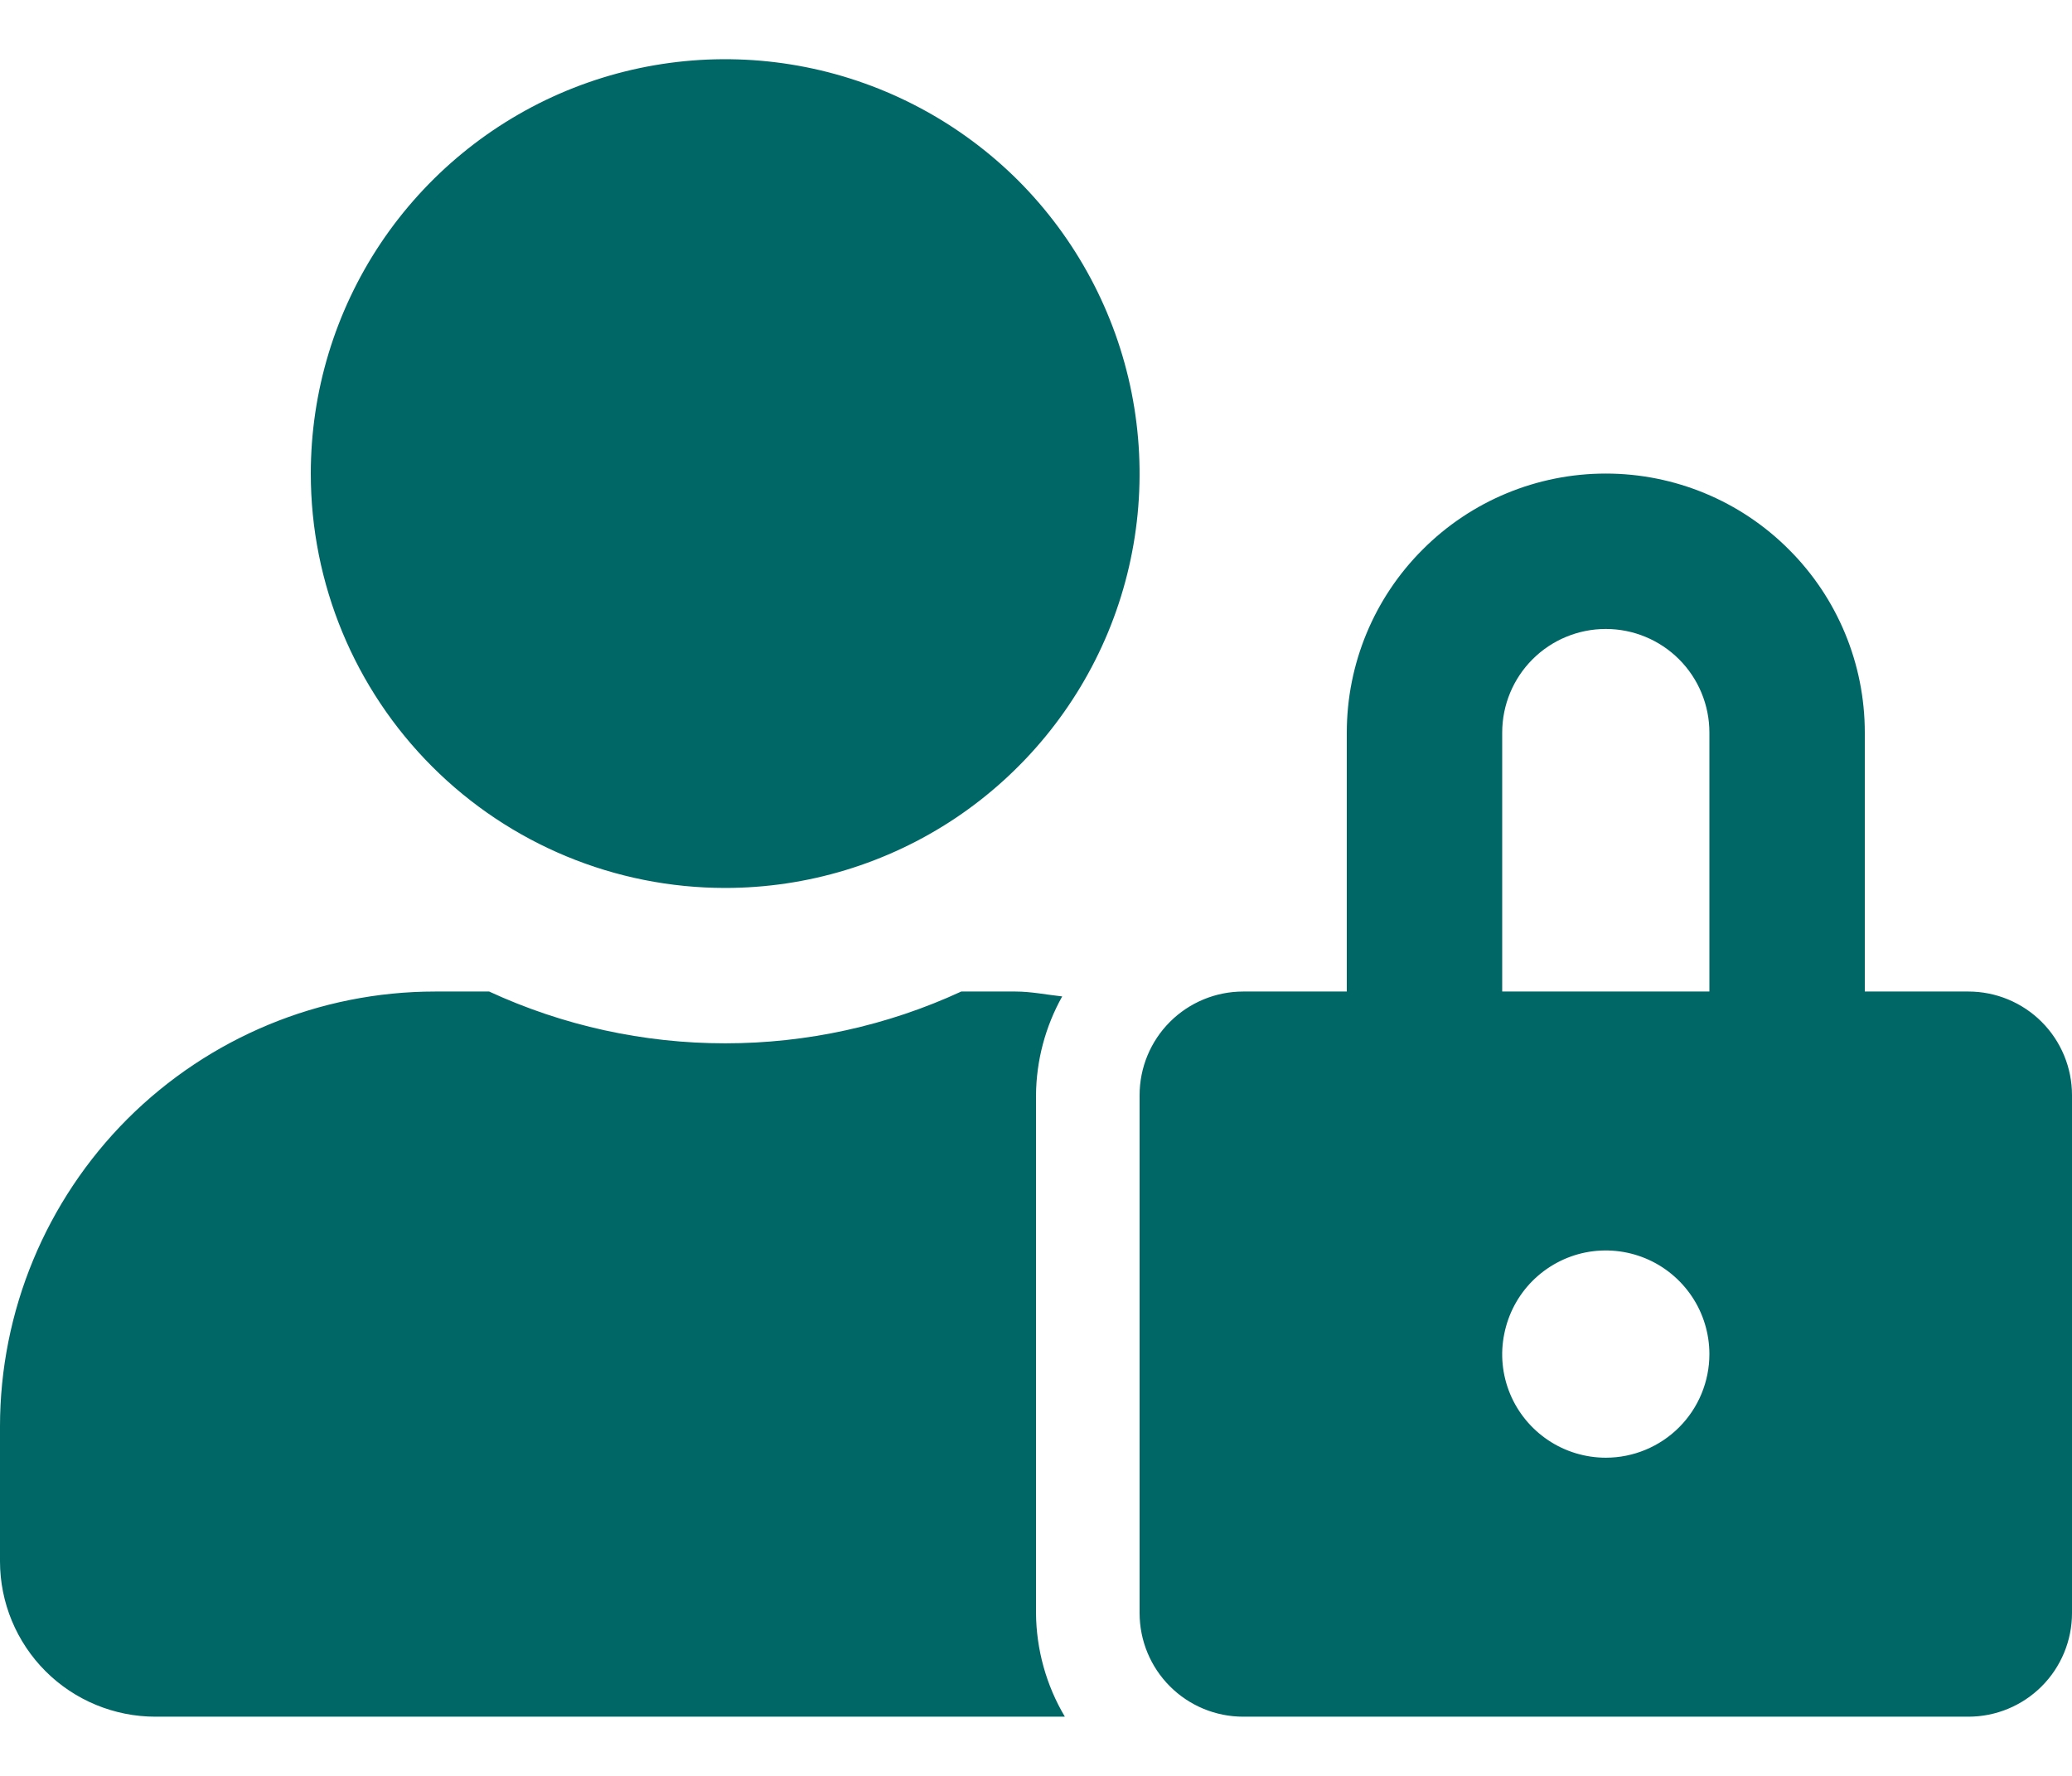 <svg width="14" height="12" viewBox="0 0 14 12" fill="none" xmlns="http://www.w3.org/2000/svg">
    <path
        d="M4.9 6C5.454 6 5.995 5.836 6.456 5.528C6.916 5.22 7.275 4.783 7.487 4.272C7.699 3.76 7.754 3.197 7.646 2.654C7.538 2.111 7.271 1.612 6.88 1.22C6.488 0.829 5.989 0.562 5.446 0.454C4.903 0.346 4.34 0.401 3.828 0.613C3.317 0.825 2.88 1.184 2.572 1.644C2.264 2.105 2.1 2.646 2.1 3.2C2.1 3.943 2.395 4.655 2.92 5.18C3.445 5.705 4.157 6 4.9 6ZM7 7.4C7.002 7.166 7.063 6.937 7.177 6.733C7.072 6.722 6.969 6.7 6.86 6.7H6.495C5.995 6.931 5.451 7.05 4.9 7.05C4.349 7.05 3.805 6.931 3.305 6.7H2.94C2.16 6.7 1.413 7.01 0.861 7.561C0.31 8.113 0 8.86 0 9.64L0 10.55C0 10.829 0.111 11.096 0.308 11.293C0.504 11.489 0.772 11.6 1.05 11.6H7.195C7.069 11.388 7.002 11.146 7 10.9V7.4ZM13.3 6.7H12.6V4.95C12.6 4.486 12.416 4.041 12.087 3.713C11.759 3.384 11.314 3.2 10.85 3.2C10.386 3.2 9.941 3.384 9.613 3.713C9.284 4.041 9.1 4.486 9.1 4.95V6.7H8.4C8.214 6.7 8.036 6.774 7.905 6.905C7.774 7.036 7.7 7.214 7.7 7.4V10.9C7.7 11.086 7.774 11.264 7.905 11.395C8.036 11.526 8.214 11.6 8.4 11.6H13.3C13.486 11.6 13.664 11.526 13.795 11.395C13.926 11.264 14 11.086 14 10.9V7.4C14 7.214 13.926 7.036 13.795 6.905C13.664 6.774 13.486 6.7 13.3 6.7ZM10.85 9.85C10.712 9.85 10.576 9.809 10.461 9.732C10.346 9.655 10.256 9.546 10.203 9.418C10.15 9.29 10.136 9.149 10.164 9.013C10.191 8.878 10.257 8.753 10.355 8.655C10.453 8.557 10.578 8.49 10.713 8.463C10.849 8.436 10.99 8.45 11.118 8.503C11.246 8.556 11.355 8.646 11.432 8.761C11.509 8.876 11.55 9.012 11.55 9.15C11.55 9.336 11.476 9.514 11.345 9.645C11.214 9.776 11.036 9.85 10.85 9.85ZM11.55 6.7H10.15V4.95C10.15 4.764 10.224 4.586 10.355 4.455C10.486 4.324 10.664 4.25 10.85 4.25C11.036 4.25 11.214 4.324 11.345 4.455C11.476 4.586 11.55 4.764 11.55 4.95V6.7Z"
        fill="#006666" />
</svg>
